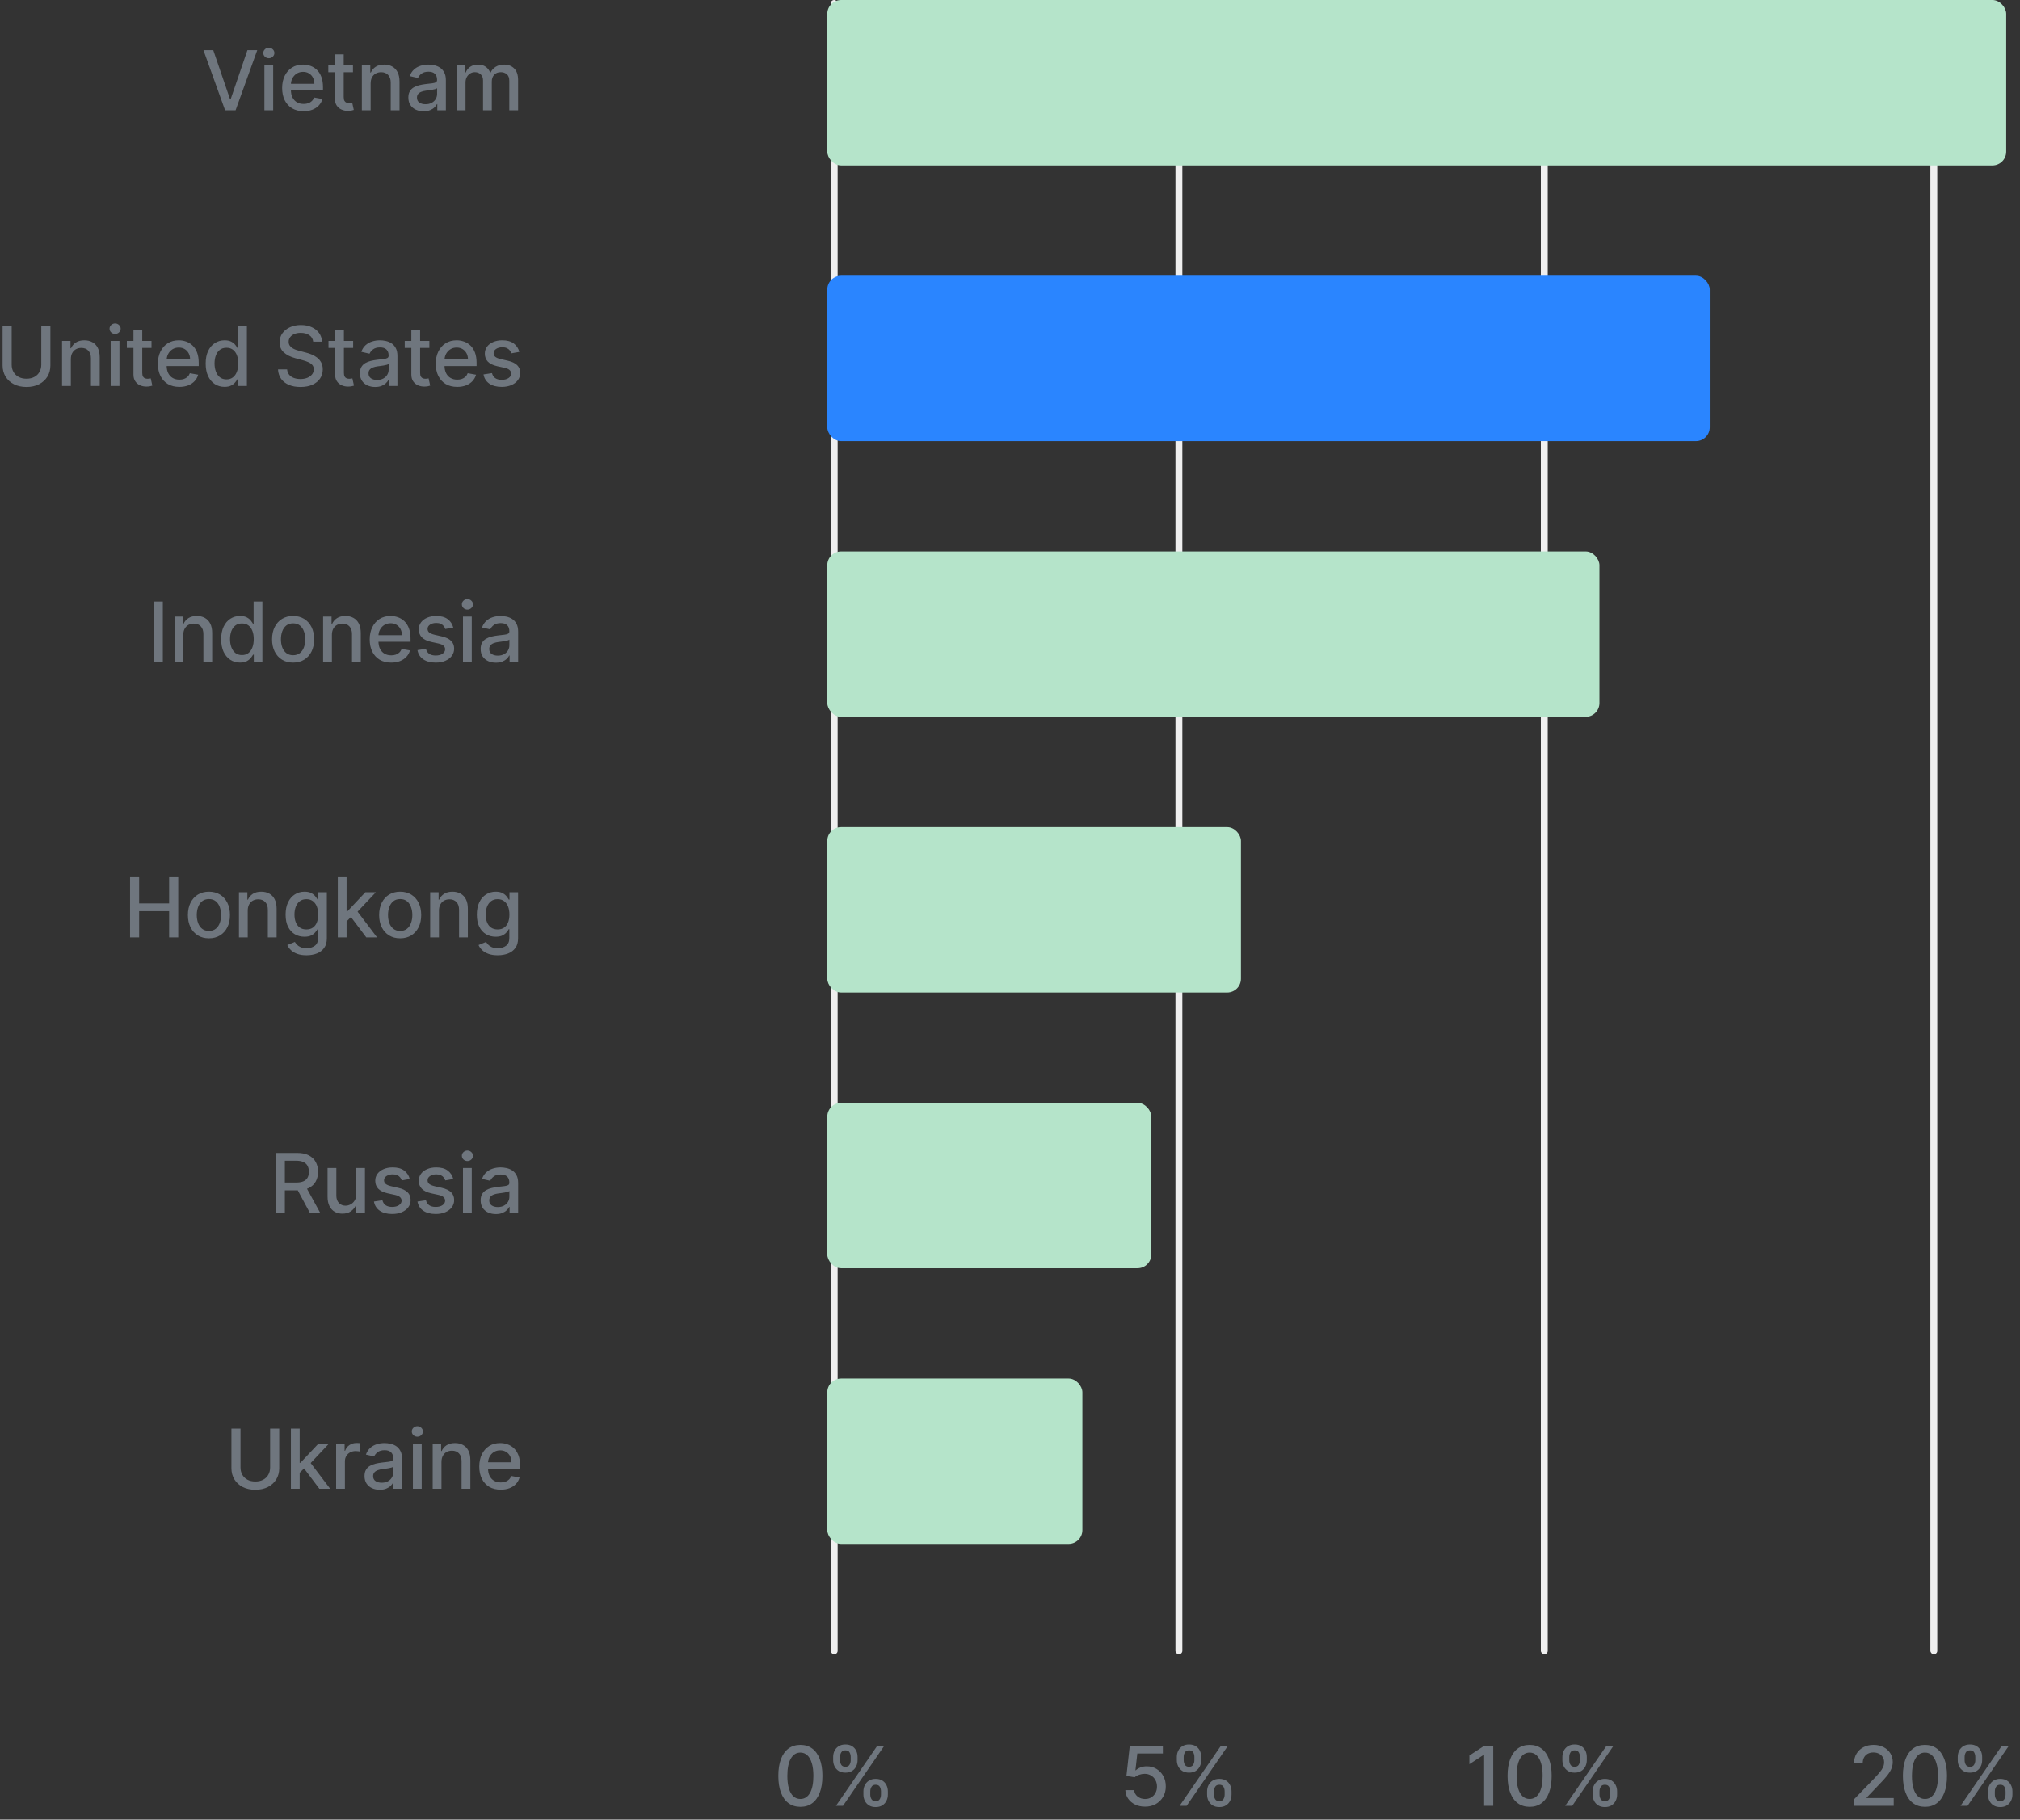 <svg width="293" height="264" viewBox="0 0 293 264" fill="none" xmlns="http://www.w3.org/2000/svg">
<rect x="0" y="0" width="293" height="264" fill="#333333" stroke="none"/>
<rect x="120.5" width="1" height="240" rx="0.5" fill="#EFEFEF"/>
<path d="M116.096 262.145C115.423 262.142 114.847 261.964 114.37 261.612C113.893 261.26 113.528 260.747 113.275 260.074C113.022 259.401 112.896 258.589 112.896 257.641C112.896 256.695 113.022 255.886 113.275 255.216C113.531 254.545 113.897 254.034 114.374 253.682C114.855 253.33 115.428 253.153 116.096 253.153C116.764 253.153 117.336 253.331 117.813 253.686C118.291 254.038 118.656 254.55 118.909 255.22C119.164 255.888 119.292 256.695 119.292 257.641C119.292 258.592 119.166 259.405 118.913 260.078C118.66 260.749 118.295 261.261 117.818 261.616C117.34 261.969 116.766 262.145 116.096 262.145ZM116.096 261.007C116.687 261.007 117.149 260.719 117.481 260.142C117.816 259.565 117.984 258.732 117.984 257.641C117.984 256.916 117.907 256.304 117.754 255.804C117.603 255.301 117.386 254.92 117.102 254.662C116.82 254.401 116.485 254.27 116.096 254.27C115.508 254.27 115.046 254.56 114.711 255.139C114.376 255.719 114.207 256.553 114.204 257.641C114.204 258.368 114.279 258.983 114.43 259.486C114.583 259.986 114.801 260.365 115.082 260.624C115.363 260.879 115.701 261.007 116.096 261.007ZM125.239 260.364V259.903C125.239 259.574 125.307 259.273 125.444 259C125.583 258.724 125.785 258.504 126.049 258.339C126.316 258.172 126.638 258.088 127.016 258.088C127.403 258.088 127.726 258.17 127.988 258.335C128.249 258.5 128.447 258.72 128.58 258.996C128.716 259.271 128.785 259.574 128.785 259.903V260.364C128.785 260.693 128.716 260.996 128.58 261.271C128.444 261.544 128.243 261.764 127.979 261.932C127.718 262.097 127.397 262.179 127.016 262.179C126.633 262.179 126.309 262.097 126.045 261.932C125.78 261.764 125.58 261.544 125.444 261.271C125.307 260.996 125.239 260.693 125.239 260.364ZM126.232 259.903V260.364C126.232 260.608 126.29 260.83 126.407 261.028C126.523 261.227 126.726 261.327 127.016 261.327C127.303 261.327 127.503 261.227 127.617 261.028C127.731 260.83 127.787 260.608 127.787 260.364V259.903C127.787 259.659 127.732 259.437 127.621 259.239C127.513 259.04 127.312 258.94 127.016 258.94C126.732 258.94 126.53 259.04 126.411 259.239C126.292 259.437 126.232 259.659 126.232 259.903ZM120.85 255.369V254.909C120.85 254.58 120.918 254.277 121.055 254.001C121.194 253.726 121.395 253.506 121.66 253.341C121.927 253.176 122.249 253.094 122.627 253.094C123.013 253.094 123.337 253.176 123.599 253.341C123.86 253.506 124.057 253.726 124.191 254.001C124.324 254.277 124.391 254.58 124.391 254.909V255.369C124.391 255.699 124.323 256.001 124.187 256.277C124.053 256.55 123.854 256.77 123.59 256.938C123.329 257.102 123.008 257.185 122.627 257.185C122.241 257.185 121.915 257.102 121.651 256.938C121.39 256.77 121.191 256.55 121.055 256.277C120.918 256.001 120.85 255.699 120.85 255.369ZM121.847 254.909V255.369C121.847 255.614 121.904 255.835 122.018 256.034C122.134 256.233 122.337 256.332 122.627 256.332C122.911 256.332 123.11 256.233 123.224 256.034C123.34 255.835 123.398 255.614 123.398 255.369V254.909C123.398 254.665 123.343 254.443 123.232 254.244C123.121 254.045 122.92 253.946 122.627 253.946C122.343 253.946 122.141 254.045 122.022 254.244C121.905 254.443 121.847 254.665 121.847 254.909ZM121.255 262L127.255 253.273H128.273L122.273 262H121.255Z" fill="#6F767E"/>
<rect x="170.5" width="1" height="240" rx="0.5" fill="#EFEFEF"/>
<path d="M166.091 262.119C165.557 262.119 165.077 262.017 164.65 261.812C164.227 261.605 163.889 261.321 163.636 260.96C163.383 260.599 163.248 260.188 163.231 259.724H164.51C164.541 260.099 164.707 260.408 165.008 260.649C165.309 260.891 165.67 261.011 166.091 261.011C166.426 261.011 166.723 260.935 166.981 260.781C167.243 260.625 167.447 260.411 167.595 260.138C167.746 259.865 167.821 259.554 167.821 259.205C167.821 258.849 167.744 258.533 167.591 258.254C167.437 257.976 167.226 257.757 166.956 257.598C166.689 257.439 166.382 257.358 166.035 257.355C165.771 257.355 165.505 257.401 165.238 257.491C164.971 257.582 164.755 257.702 164.591 257.849L163.385 257.67L163.875 253.273H168.673V254.402H164.97L164.693 256.844H164.744C164.915 256.679 165.14 256.541 165.422 256.43C165.706 256.32 166.01 256.264 166.334 256.264C166.865 256.264 167.338 256.391 167.753 256.643C168.17 256.896 168.498 257.241 168.737 257.679C168.979 258.114 169.098 258.614 169.095 259.179C169.098 259.744 168.97 260.249 168.711 260.692C168.456 261.135 168.101 261.484 167.646 261.74C167.194 261.993 166.676 262.119 166.091 262.119ZM175.087 260.364V259.903C175.087 259.574 175.155 259.273 175.291 259C175.431 258.724 175.632 258.504 175.896 258.339C176.164 258.172 176.486 258.088 176.864 258.088C177.25 258.088 177.574 258.17 177.835 258.335C178.097 258.5 178.294 258.72 178.428 258.996C178.564 259.271 178.632 259.574 178.632 259.903V260.364C178.632 260.693 178.564 260.996 178.428 261.271C178.291 261.544 178.091 261.764 177.827 261.932C177.566 262.097 177.245 262.179 176.864 262.179C176.48 262.179 176.156 262.097 175.892 261.932C175.628 261.764 175.428 261.544 175.291 261.271C175.155 260.996 175.087 260.693 175.087 260.364ZM176.08 259.903V260.364C176.08 260.608 176.138 260.83 176.254 261.028C176.371 261.227 176.574 261.327 176.864 261.327C177.151 261.327 177.351 261.227 177.465 261.028C177.578 260.83 177.635 260.608 177.635 260.364V259.903C177.635 259.659 177.58 259.437 177.469 259.239C177.361 259.04 177.159 258.94 176.864 258.94C176.58 258.94 176.378 259.04 176.259 259.239C176.139 259.437 176.08 259.659 176.08 259.903ZM170.698 255.369V254.909C170.698 254.58 170.766 254.277 170.902 254.001C171.041 253.726 171.243 253.506 171.507 253.341C171.774 253.176 172.097 253.094 172.475 253.094C172.861 253.094 173.185 253.176 173.446 253.341C173.708 253.506 173.905 253.726 174.039 254.001C174.172 254.277 174.239 254.58 174.239 254.909V255.369C174.239 255.699 174.171 256.001 174.034 256.277C173.901 256.55 173.702 256.77 173.438 256.938C173.176 257.102 172.855 257.185 172.475 257.185C172.088 257.185 171.763 257.102 171.499 256.938C171.237 256.77 171.039 256.55 170.902 256.277C170.766 256.001 170.698 255.699 170.698 255.369ZM171.695 254.909V255.369C171.695 255.614 171.752 255.835 171.865 256.034C171.982 256.233 172.185 256.332 172.475 256.332C172.759 256.332 172.958 256.233 173.071 256.034C173.188 255.835 173.246 255.614 173.246 255.369V254.909C173.246 254.665 173.191 254.443 173.08 254.244C172.969 254.045 172.767 253.946 172.475 253.946C172.191 253.946 171.989 254.045 171.87 254.244C171.753 254.443 171.695 254.665 171.695 254.909ZM171.102 262L177.102 253.273H178.121L172.121 262H171.102Z" fill="#6F767E"/>
<rect x="223.5" width="1" height="240" rx="0.5" fill="#EFEFEF"/>
<path d="M216.593 253.273V262H215.272V254.594H215.221L213.133 255.957V254.696L215.31 253.273H216.593ZM221.872 262.145C221.199 262.142 220.623 261.964 220.146 261.612C219.669 261.26 219.304 260.747 219.051 260.074C218.798 259.401 218.672 258.589 218.672 257.641C218.672 256.695 218.798 255.886 219.051 255.216C219.307 254.545 219.673 254.034 220.15 253.682C220.631 253.33 221.204 253.153 221.872 253.153C222.54 253.153 223.112 253.331 223.589 253.686C224.067 254.038 224.432 254.55 224.684 255.22C224.94 255.888 225.068 256.695 225.068 257.641C225.068 258.592 224.942 259.405 224.689 260.078C224.436 260.749 224.071 261.261 223.594 261.616C223.116 261.969 222.542 262.145 221.872 262.145ZM221.872 261.007C222.463 261.007 222.925 260.719 223.257 260.142C223.592 259.565 223.76 258.732 223.76 257.641C223.76 256.916 223.683 256.304 223.53 255.804C223.379 255.301 223.162 254.92 222.878 254.662C222.596 254.401 222.261 254.27 221.872 254.27C221.284 254.27 220.822 254.56 220.487 255.139C220.152 255.719 219.983 256.553 219.98 257.641C219.98 258.368 220.055 258.983 220.206 259.486C220.359 259.986 220.577 260.365 220.858 260.624C221.139 260.879 221.477 261.007 221.872 261.007ZM231.015 260.364V259.903C231.015 259.574 231.083 259.273 231.22 259C231.359 258.724 231.561 258.504 231.825 258.339C232.092 258.172 232.414 258.088 232.792 258.088C233.178 258.088 233.502 258.17 233.764 258.335C234.025 258.5 234.223 258.72 234.356 258.996C234.492 259.271 234.561 259.574 234.561 259.903V260.364C234.561 260.693 234.492 260.996 234.356 261.271C234.22 261.544 234.019 261.764 233.755 261.932C233.494 262.097 233.173 262.179 232.792 262.179C232.409 262.179 232.085 262.097 231.821 261.932C231.556 261.764 231.356 261.544 231.22 261.271C231.083 260.996 231.015 260.693 231.015 260.364ZM232.008 259.903V260.364C232.008 260.608 232.066 260.83 232.183 261.028C232.299 261.227 232.502 261.327 232.792 261.327C233.079 261.327 233.279 261.227 233.393 261.028C233.507 260.83 233.563 260.608 233.563 260.364V259.903C233.563 259.659 233.508 259.437 233.397 259.239C233.289 259.04 233.088 258.94 232.792 258.94C232.508 258.94 232.306 259.04 232.187 259.239C232.068 259.437 232.008 259.659 232.008 259.903ZM226.626 255.369V254.909C226.626 254.58 226.694 254.277 226.83 254.001C226.97 253.726 227.171 253.506 227.436 253.341C227.703 253.176 228.025 253.094 228.403 253.094C228.789 253.094 229.113 253.176 229.374 253.341C229.636 253.506 229.833 253.726 229.967 254.001C230.1 254.277 230.167 254.58 230.167 254.909V255.369C230.167 255.699 230.099 256.001 229.963 256.277C229.829 256.55 229.63 256.77 229.366 256.938C229.105 257.102 228.784 257.185 228.403 257.185C228.017 257.185 227.691 257.102 227.427 256.938C227.166 256.77 226.967 256.55 226.83 256.277C226.694 256.001 226.626 255.699 226.626 255.369ZM227.623 254.909V255.369C227.623 255.614 227.68 255.835 227.794 256.034C227.91 256.233 228.113 256.332 228.403 256.332C228.687 256.332 228.886 256.233 228.999 256.034C229.116 255.835 229.174 255.614 229.174 255.369V254.909C229.174 254.665 229.119 254.443 229.008 254.244C228.897 254.045 228.696 253.946 228.403 253.946C228.119 253.946 227.917 254.045 227.798 254.244C227.681 254.443 227.623 254.665 227.623 254.909ZM227.031 262L233.031 253.273H234.049L228.049 262H227.031Z" fill="#6F767E"/>
<rect x="280" width="1" height="240" rx="0.5" fill="#EFEFEF"/>
<path d="M268.938 262V261.045L271.891 257.986C272.206 257.653 272.466 257.362 272.671 257.112C272.878 256.859 273.033 256.619 273.135 256.392C273.238 256.165 273.289 255.923 273.289 255.668C273.289 255.378 273.221 255.128 273.084 254.918C272.948 254.705 272.762 254.541 272.526 254.428C272.29 254.311 272.025 254.253 271.729 254.253C271.417 254.253 271.144 254.317 270.911 254.445C270.678 254.572 270.499 254.753 270.374 254.986C270.249 255.219 270.187 255.491 270.187 255.804H268.929C268.929 255.273 269.052 254.808 269.296 254.411C269.54 254.013 269.876 253.705 270.302 253.486C270.728 253.264 271.212 253.153 271.755 253.153C272.303 253.153 272.786 253.263 273.204 253.482C273.624 253.697 273.952 253.993 274.188 254.368C274.424 254.74 274.542 255.161 274.542 255.629C274.542 255.953 274.481 256.27 274.358 256.58C274.239 256.889 274.03 257.234 273.732 257.615C273.434 257.993 273.019 258.452 272.488 258.991L270.753 260.807V260.871H274.682V262H268.938ZM279.216 262.145C278.542 262.142 277.967 261.964 277.49 261.612C277.013 261.26 276.648 260.747 276.395 260.074C276.142 259.401 276.015 258.589 276.015 257.641C276.015 256.695 276.142 255.886 276.395 255.216C276.65 254.545 277.017 254.034 277.494 253.682C277.974 253.33 278.548 253.153 279.216 253.153C279.883 253.153 280.456 253.331 280.933 253.686C281.41 254.038 281.775 254.55 282.028 255.22C282.284 255.888 282.412 256.695 282.412 257.641C282.412 258.592 282.285 259.405 282.032 260.078C281.78 260.749 281.415 261.261 280.937 261.616C280.46 261.969 279.886 262.145 279.216 262.145ZM279.216 261.007C279.807 261.007 280.268 260.719 280.601 260.142C280.936 259.565 281.104 258.732 281.104 257.641C281.104 256.916 281.027 256.304 280.873 255.804C280.723 255.301 280.506 254.92 280.221 254.662C279.94 254.401 279.605 254.27 279.216 254.27C278.628 254.27 278.166 254.56 277.831 255.139C277.496 255.719 277.327 256.553 277.324 257.641C277.324 258.368 277.399 258.983 277.55 259.486C277.703 259.986 277.92 260.365 278.202 260.624C278.483 260.879 278.821 261.007 279.216 261.007ZM288.359 260.364V259.903C288.359 259.574 288.427 259.273 288.563 259C288.703 258.724 288.904 258.504 289.169 258.339C289.436 258.172 289.758 258.088 290.136 258.088C290.522 258.088 290.846 258.17 291.107 258.335C291.369 258.5 291.566 258.72 291.7 258.996C291.836 259.271 291.904 259.574 291.904 259.903V260.364C291.904 260.693 291.836 260.996 291.7 261.271C291.563 261.544 291.363 261.764 291.099 261.932C290.838 262.097 290.517 262.179 290.136 262.179C289.752 262.179 289.428 262.097 289.164 261.932C288.9 261.764 288.7 261.544 288.563 261.271C288.427 260.996 288.359 260.693 288.359 260.364ZM289.352 259.903V260.364C289.352 260.608 289.41 260.83 289.526 261.028C289.643 261.227 289.846 261.327 290.136 261.327C290.423 261.327 290.623 261.227 290.737 261.028C290.85 260.83 290.907 260.608 290.907 260.364V259.903C290.907 259.659 290.852 259.437 290.741 259.239C290.633 259.04 290.431 258.94 290.136 258.94C289.852 258.94 289.65 259.04 289.531 259.239C289.411 259.437 289.352 259.659 289.352 259.903ZM283.97 255.369V254.909C283.97 254.58 284.038 254.277 284.174 254.001C284.313 253.726 284.515 253.506 284.779 253.341C285.046 253.176 285.369 253.094 285.747 253.094C286.133 253.094 286.457 253.176 286.718 253.341C286.98 253.506 287.177 253.726 287.311 254.001C287.444 254.277 287.511 254.58 287.511 254.909V255.369C287.511 255.699 287.443 256.001 287.306 256.277C287.173 256.55 286.974 256.77 286.71 256.938C286.448 257.102 286.127 257.185 285.747 257.185C285.36 257.185 285.035 257.102 284.771 256.938C284.509 256.77 284.311 256.55 284.174 256.277C284.038 256.001 283.97 255.699 283.97 255.369ZM284.967 254.909V255.369C284.967 255.614 285.024 255.835 285.137 256.034C285.254 256.233 285.457 256.332 285.747 256.332C286.031 256.332 286.23 256.233 286.343 256.034C286.46 255.835 286.518 255.614 286.518 255.369V254.909C286.518 254.665 286.463 254.443 286.352 254.244C286.241 254.045 286.039 253.946 285.747 253.946C285.463 253.946 285.261 254.045 285.142 254.244C285.025 254.443 284.967 254.665 284.967 254.909ZM284.374 262L290.374 253.273H291.393L285.393 262H284.374Z" fill="#6F767E"/>
<path d="M30.934 7.273L33.363 14.381H33.461L35.89 7.273H37.313L34.172 16H32.651L29.511 7.273H30.934ZM38.351 16V9.455H39.625V16H38.351ZM38.995 8.445C38.773 8.445 38.583 8.371 38.423 8.223C38.267 8.072 38.189 7.893 38.189 7.686C38.189 7.476 38.267 7.297 38.423 7.149C38.583 6.999 38.773 6.923 38.995 6.923C39.216 6.923 39.405 6.999 39.561 7.149C39.72 7.297 39.8 7.476 39.8 7.686C39.8 7.893 39.72 8.072 39.561 8.223C39.405 8.371 39.216 8.445 38.995 8.445ZM44.04 16.132C43.395 16.132 42.84 15.994 42.374 15.719C41.911 15.44 41.553 15.05 41.3 14.547C41.05 14.041 40.925 13.449 40.925 12.77C40.925 12.099 41.05 11.508 41.3 10.997C41.553 10.486 41.905 10.087 42.357 9.8C42.812 9.513 43.343 9.369 43.951 9.369C44.32 9.369 44.678 9.43 45.025 9.553C45.371 9.675 45.682 9.866 45.958 10.128C46.234 10.389 46.451 10.729 46.61 11.146C46.769 11.561 46.849 12.065 46.849 12.659V13.111H41.645V12.156H45.6C45.6 11.821 45.532 11.524 45.395 11.266C45.259 11.004 45.067 10.798 44.82 10.648C44.576 10.497 44.289 10.422 43.959 10.422C43.602 10.422 43.289 10.51 43.022 10.686C42.758 10.859 42.553 11.087 42.408 11.368C42.266 11.646 42.195 11.949 42.195 12.276V13.021C42.195 13.459 42.272 13.831 42.425 14.138C42.582 14.445 42.799 14.679 43.077 14.841C43.356 15 43.681 15.079 44.053 15.079C44.295 15.079 44.515 15.046 44.714 14.977C44.913 14.906 45.084 14.801 45.229 14.662C45.374 14.523 45.485 14.351 45.562 14.146L46.768 14.364C46.671 14.719 46.498 15.03 46.248 15.297C46.001 15.561 45.69 15.767 45.315 15.915C44.942 16.06 44.518 16.132 44.04 16.132ZM51.198 9.455V10.477H47.622V9.455H51.198ZM48.581 7.886H49.855V14.078C49.855 14.325 49.892 14.511 49.966 14.636C50.04 14.758 50.135 14.842 50.252 14.888C50.371 14.93 50.5 14.952 50.639 14.952C50.742 14.952 50.831 14.945 50.908 14.93C50.985 14.916 51.044 14.905 51.087 14.896L51.317 15.949C51.243 15.977 51.138 16.006 51.002 16.034C50.865 16.065 50.695 16.082 50.49 16.085C50.155 16.091 49.843 16.031 49.553 15.906C49.263 15.781 49.029 15.588 48.85 15.327C48.671 15.065 48.581 14.737 48.581 14.342V7.886ZM53.761 12.114V16H52.487V9.455H53.71V10.52H53.791C53.942 10.173 54.178 9.895 54.498 9.685C54.822 9.474 55.23 9.369 55.721 9.369C56.168 9.369 56.558 9.463 56.893 9.651C57.229 9.835 57.489 10.111 57.673 10.477C57.858 10.844 57.95 11.297 57.95 11.837V16H56.676V11.99C56.676 11.516 56.553 11.145 56.305 10.878C56.058 10.608 55.719 10.473 55.287 10.473C54.991 10.473 54.729 10.537 54.498 10.665C54.271 10.793 54.091 10.98 53.957 11.227C53.827 11.472 53.761 11.767 53.761 12.114ZM61.444 16.145C61.029 16.145 60.654 16.068 60.319 15.915C59.984 15.758 59.718 15.533 59.522 15.237C59.329 14.942 59.232 14.579 59.232 14.151C59.232 13.781 59.303 13.477 59.445 13.239C59.587 13 59.779 12.811 60.021 12.672C60.262 12.533 60.532 12.428 60.83 12.357C61.129 12.286 61.432 12.232 61.742 12.195C62.134 12.149 62.452 12.112 62.697 12.084C62.941 12.053 63.119 12.003 63.229 11.935C63.34 11.867 63.396 11.756 63.396 11.602V11.572C63.396 11.2 63.291 10.912 63.08 10.707C62.873 10.503 62.563 10.401 62.151 10.401C61.722 10.401 61.384 10.496 61.137 10.686C60.893 10.874 60.724 11.082 60.63 11.312L59.432 11.04C59.575 10.642 59.782 10.321 60.055 10.077C60.33 9.83 60.647 9.651 61.005 9.54C61.363 9.426 61.739 9.369 62.134 9.369C62.396 9.369 62.673 9.401 62.965 9.463C63.261 9.523 63.536 9.634 63.792 9.795C64.05 9.957 64.262 10.189 64.427 10.49C64.592 10.788 64.674 11.176 64.674 11.653V16H63.43V15.105H63.379C63.296 15.27 63.173 15.432 63.008 15.591C62.843 15.75 62.631 15.882 62.373 15.987C62.114 16.092 61.805 16.145 61.444 16.145ZM61.721 15.122C62.073 15.122 62.374 15.053 62.624 14.913C62.877 14.774 63.069 14.592 63.2 14.368C63.333 14.141 63.4 13.898 63.4 13.639V12.796C63.354 12.841 63.266 12.883 63.136 12.923C63.008 12.96 62.861 12.993 62.697 13.021C62.532 13.047 62.371 13.071 62.215 13.094C62.059 13.114 61.928 13.131 61.823 13.145C61.576 13.176 61.35 13.229 61.146 13.303C60.944 13.376 60.782 13.483 60.66 13.622C60.541 13.758 60.481 13.94 60.481 14.168C60.481 14.483 60.597 14.722 60.83 14.883C61.063 15.043 61.36 15.122 61.721 15.122ZM66.251 16V9.455H67.474V10.52H67.555C67.691 10.159 67.914 9.878 68.224 9.676C68.534 9.472 68.904 9.369 69.336 9.369C69.774 9.369 70.14 9.472 70.436 9.676C70.734 9.881 70.954 10.162 71.096 10.52H71.164C71.321 10.171 71.569 9.892 71.91 9.685C72.251 9.474 72.657 9.369 73.129 9.369C73.723 9.369 74.207 9.555 74.582 9.928C74.96 10.3 75.149 10.861 75.149 11.611V16H73.875V11.73C73.875 11.287 73.754 10.966 73.512 10.767C73.271 10.568 72.983 10.469 72.647 10.469C72.233 10.469 71.91 10.597 71.68 10.852C71.45 11.105 71.335 11.43 71.335 11.828V16H70.065V11.649C70.065 11.294 69.954 11.008 69.733 10.793C69.511 10.577 69.223 10.469 68.868 10.469C68.626 10.469 68.403 10.533 68.198 10.661C67.997 10.786 67.834 10.96 67.709 11.185C67.586 11.409 67.525 11.669 67.525 11.964V16H66.251Z" fill="#6F767E"/>
<rect x="120" width="171" height="24" rx="2" fill="#B5E4CA"/>
<path d="M5.988 47.273H7.309V53.013C7.309 53.624 7.165 54.165 6.878 54.636C6.591 55.105 6.188 55.474 5.668 55.744C5.148 56.011 4.539 56.145 3.84 56.145C3.144 56.145 2.536 56.011 2.016 55.744C1.496 55.474 1.093 55.105 0.806 54.636C0.519 54.165 0.375 53.624 0.375 53.013V47.273H1.692V52.906C1.692 53.301 1.779 53.652 1.952 53.959C2.128 54.266 2.377 54.507 2.698 54.683C3.019 54.856 3.4 54.943 3.84 54.943C4.283 54.943 4.665 54.856 4.986 54.683C5.31 54.507 5.557 54.266 5.728 53.959C5.901 53.652 5.988 53.301 5.988 52.906V47.273ZM10.275 52.114V56H9.001V49.455H10.224V50.52H10.305C10.455 50.173 10.691 49.895 11.012 49.685C11.336 49.474 11.744 49.369 12.235 49.369C12.681 49.369 13.072 49.463 13.407 49.651C13.742 49.835 14.002 50.111 14.187 50.477C14.371 50.844 14.464 51.297 14.464 51.837V56H13.19V51.99C13.19 51.516 13.066 51.145 12.819 50.878C12.572 50.608 12.232 50.473 11.8 50.473C11.505 50.473 11.242 50.537 11.012 50.665C10.785 50.793 10.604 50.98 10.471 51.227C10.34 51.472 10.275 51.767 10.275 52.114ZM16.053 56V49.455H17.327V56H16.053ZM16.696 48.445C16.474 48.445 16.284 48.371 16.125 48.223C15.969 48.072 15.891 47.894 15.891 47.686C15.891 47.476 15.969 47.297 16.125 47.149C16.284 46.999 16.474 46.923 16.696 46.923C16.918 46.923 17.107 46.999 17.263 47.149C17.422 47.297 17.502 47.476 17.502 47.686C17.502 47.894 17.422 48.072 17.263 48.223C17.107 48.371 16.918 48.445 16.696 48.445ZM21.976 49.455V50.477H18.401V49.455H21.976ZM19.36 47.886H20.634V54.078C20.634 54.325 20.671 54.511 20.745 54.636C20.819 54.758 20.914 54.842 21.03 54.888C21.15 54.93 21.279 54.952 21.418 54.952C21.52 54.952 21.61 54.945 21.686 54.93C21.763 54.916 21.823 54.905 21.866 54.896L22.096 55.949C22.022 55.977 21.917 56.006 21.78 56.034C21.644 56.065 21.474 56.082 21.269 56.085C20.934 56.091 20.621 56.031 20.331 55.906C20.042 55.781 19.807 55.588 19.628 55.327C19.449 55.065 19.36 54.737 19.36 54.342V47.886ZM26.017 56.132C25.372 56.132 24.816 55.994 24.35 55.719C23.887 55.44 23.529 55.05 23.276 54.547C23.026 54.041 22.901 53.449 22.901 52.77C22.901 52.099 23.026 51.508 23.276 50.997C23.529 50.486 23.881 50.087 24.333 49.8C24.788 49.513 25.319 49.369 25.927 49.369C26.296 49.369 26.654 49.43 27.001 49.553C27.347 49.675 27.659 49.867 27.934 50.128C28.21 50.389 28.427 50.729 28.586 51.146C28.745 51.561 28.825 52.065 28.825 52.659V53.111H23.622V52.156H27.576C27.576 51.821 27.508 51.524 27.372 51.266C27.235 51.004 27.044 50.798 26.796 50.648C26.552 50.497 26.265 50.422 25.936 50.422C25.578 50.422 25.265 50.51 24.998 50.686C24.734 50.859 24.529 51.087 24.384 51.368C24.242 51.646 24.171 51.949 24.171 52.276V53.021C24.171 53.459 24.248 53.831 24.401 54.138C24.558 54.445 24.775 54.679 25.053 54.841C25.332 55 25.657 55.08 26.029 55.08C26.271 55.08 26.491 55.045 26.69 54.977C26.889 54.906 27.061 54.801 27.205 54.662C27.35 54.523 27.461 54.351 27.538 54.146L28.744 54.364C28.647 54.719 28.474 55.03 28.224 55.297C27.977 55.561 27.666 55.767 27.291 55.915C26.919 56.06 26.494 56.132 26.017 56.132ZM32.569 56.128C32.04 56.128 31.569 55.993 31.154 55.723C30.742 55.45 30.418 55.062 30.182 54.56C29.949 54.054 29.833 53.447 29.833 52.74C29.833 52.033 29.951 51.428 30.187 50.925C30.425 50.422 30.752 50.037 31.167 49.77C31.581 49.503 32.052 49.369 32.577 49.369C32.983 49.369 33.31 49.438 33.557 49.574C33.807 49.707 34.001 49.864 34.137 50.043C34.276 50.222 34.384 50.379 34.461 50.516H34.537V47.273H35.812V56H34.567V54.981H34.461C34.384 55.121 34.273 55.28 34.128 55.459C33.986 55.638 33.79 55.794 33.54 55.928C33.29 56.061 32.966 56.128 32.569 56.128ZM32.85 55.041C33.216 55.041 33.526 54.945 33.779 54.751C34.035 54.555 34.228 54.284 34.358 53.938C34.492 53.591 34.559 53.188 34.559 52.727C34.559 52.273 34.493 51.875 34.363 51.534C34.232 51.193 34.04 50.928 33.787 50.737C33.535 50.547 33.222 50.452 32.85 50.452C32.466 50.452 32.147 50.551 31.891 50.75C31.636 50.949 31.442 51.22 31.312 51.564C31.184 51.908 31.12 52.295 31.12 52.727C31.12 53.165 31.185 53.558 31.316 53.908C31.447 54.257 31.64 54.534 31.895 54.739C32.154 54.94 32.472 55.041 32.85 55.041ZM45.428 49.565C45.383 49.162 45.195 48.849 44.866 48.628C44.536 48.403 44.121 48.291 43.621 48.291C43.263 48.291 42.954 48.348 42.692 48.462C42.431 48.572 42.228 48.726 42.083 48.922C41.941 49.115 41.87 49.335 41.87 49.582C41.87 49.79 41.918 49.969 42.015 50.119C42.114 50.27 42.243 50.396 42.403 50.499C42.565 50.598 42.738 50.682 42.922 50.75C43.107 50.815 43.285 50.869 43.455 50.912L44.307 51.133C44.586 51.202 44.871 51.294 45.164 51.41C45.456 51.527 45.728 51.68 45.978 51.871C46.228 52.061 46.429 52.297 46.583 52.578C46.739 52.859 46.817 53.196 46.817 53.588C46.817 54.082 46.69 54.521 46.434 54.905C46.181 55.288 45.813 55.591 45.33 55.812C44.85 56.034 44.269 56.145 43.587 56.145C42.934 56.145 42.368 56.041 41.891 55.834C41.414 55.626 41.04 55.332 40.77 54.952C40.501 54.568 40.351 54.114 40.323 53.588H41.644C41.67 53.903 41.772 54.166 41.951 54.376C42.133 54.584 42.364 54.739 42.645 54.841C42.929 54.94 43.241 54.99 43.579 54.99C43.951 54.99 44.282 54.932 44.572 54.815C44.864 54.696 45.094 54.531 45.262 54.321C45.429 54.108 45.513 53.859 45.513 53.575C45.513 53.317 45.44 53.105 45.292 52.94C45.147 52.776 44.949 52.639 44.699 52.531C44.452 52.423 44.172 52.328 43.86 52.246L42.829 51.965C42.13 51.774 41.576 51.494 41.167 51.125C40.761 50.756 40.557 50.267 40.557 49.659C40.557 49.156 40.694 48.717 40.967 48.342C41.239 47.967 41.608 47.676 42.074 47.469C42.54 47.258 43.066 47.153 43.651 47.153C44.242 47.153 44.763 47.257 45.215 47.465C45.67 47.672 46.028 47.957 46.289 48.321C46.55 48.682 46.687 49.097 46.698 49.565H45.428ZM51.224 49.455V50.477H47.649V49.455H51.224ZM48.608 47.886H49.882V54.078C49.882 54.325 49.919 54.511 49.992 54.636C50.066 54.758 50.161 54.842 50.278 54.888C50.397 54.93 50.526 54.952 50.666 54.952C50.768 54.952 50.858 54.945 50.934 54.93C51.011 54.916 51.071 54.905 51.113 54.896L51.343 55.949C51.269 55.977 51.164 56.006 51.028 56.034C50.892 56.065 50.721 56.082 50.517 56.085C50.181 56.091 49.869 56.031 49.579 55.906C49.289 55.781 49.055 55.588 48.876 55.327C48.697 55.065 48.608 54.737 48.608 54.342V47.886ZM54.418 56.145C54.004 56.145 53.629 56.068 53.293 55.915C52.958 55.758 52.692 55.533 52.496 55.237C52.303 54.942 52.207 54.58 52.207 54.151C52.207 53.781 52.278 53.477 52.42 53.239C52.562 53 52.754 52.811 52.995 52.672C53.236 52.533 53.506 52.428 53.805 52.356C54.103 52.285 54.407 52.231 54.717 52.195C55.109 52.149 55.427 52.112 55.671 52.084C55.915 52.053 56.093 52.003 56.204 51.935C56.315 51.867 56.37 51.756 56.37 51.602V51.572C56.37 51.2 56.265 50.912 56.055 50.707C55.847 50.503 55.538 50.401 55.126 50.401C54.697 50.401 54.359 50.496 54.111 50.686C53.867 50.874 53.698 51.082 53.604 51.312L52.407 51.04C52.549 50.642 52.756 50.321 53.029 50.077C53.305 49.83 53.621 49.651 53.979 49.54C54.337 49.426 54.714 49.369 55.109 49.369C55.37 49.369 55.647 49.401 55.94 49.463C56.235 49.523 56.511 49.633 56.766 49.795C57.025 49.957 57.236 50.189 57.401 50.49C57.566 50.788 57.648 51.176 57.648 51.653V56H56.404V55.105H56.353C56.27 55.27 56.147 55.432 55.982 55.591C55.817 55.75 55.606 55.882 55.347 55.987C55.089 56.092 54.779 56.145 54.418 56.145ZM54.695 55.122C55.047 55.122 55.349 55.053 55.599 54.913C55.852 54.774 56.043 54.592 56.174 54.368C56.307 54.141 56.374 53.898 56.374 53.639V52.795C56.329 52.841 56.241 52.883 56.11 52.923C55.982 52.96 55.836 52.993 55.671 53.021C55.506 53.047 55.346 53.071 55.19 53.094C55.033 53.114 54.903 53.131 54.797 53.145C54.55 53.176 54.325 53.229 54.12 53.303C53.918 53.376 53.756 53.483 53.634 53.622C53.515 53.758 53.455 53.94 53.455 54.168C53.455 54.483 53.572 54.722 53.805 54.883C54.038 55.043 54.334 55.122 54.695 55.122ZM62.281 49.455V50.477H58.706V49.455H62.281ZM59.664 47.886H60.938V54.078C60.938 54.325 60.975 54.511 61.049 54.636C61.123 54.758 61.218 54.842 61.335 54.888C61.454 54.93 61.583 54.952 61.723 54.952C61.825 54.952 61.914 54.945 61.991 54.93C62.068 54.916 62.127 54.905 62.17 54.896L62.4 55.949C62.326 55.977 62.221 56.006 62.085 56.034C61.949 56.065 61.778 56.082 61.574 56.085C61.238 56.091 60.926 56.031 60.636 55.906C60.346 55.781 60.112 55.588 59.933 55.327C59.754 55.065 59.664 54.737 59.664 54.342V47.886ZM66.321 56.132C65.676 56.132 65.121 55.994 64.655 55.719C64.192 55.44 63.834 55.05 63.581 54.547C63.331 54.041 63.206 53.449 63.206 52.77C63.206 52.099 63.331 51.508 63.581 50.997C63.834 50.486 64.186 50.087 64.638 49.8C65.092 49.513 65.624 49.369 66.231 49.369C66.601 49.369 66.959 49.43 67.305 49.553C67.652 49.675 67.963 49.867 68.239 50.128C68.514 50.389 68.731 50.729 68.891 51.146C69.05 51.561 69.129 52.065 69.129 52.659V53.111H63.926V52.156H67.881C67.881 51.821 67.812 51.524 67.676 51.266C67.54 51.004 67.348 50.798 67.101 50.648C66.856 50.497 66.57 50.422 66.24 50.422C65.882 50.422 65.57 50.51 65.302 50.686C65.038 50.859 64.834 51.087 64.689 51.368C64.547 51.646 64.476 51.949 64.476 52.276V53.021C64.476 53.459 64.552 53.831 64.706 54.138C64.862 54.445 65.079 54.679 65.358 54.841C65.636 55 65.962 55.08 66.334 55.08C66.575 55.08 66.795 55.045 66.994 54.977C67.193 54.906 67.365 54.801 67.51 54.662C67.655 54.523 67.766 54.351 67.842 54.146L69.048 54.364C68.952 54.719 68.778 55.03 68.528 55.297C68.281 55.561 67.97 55.767 67.595 55.915C67.223 56.06 66.798 56.132 66.321 56.132ZM75.328 51.053L74.173 51.257C74.125 51.109 74.048 50.969 73.943 50.835C73.841 50.702 73.701 50.592 73.525 50.507C73.349 50.422 73.129 50.379 72.865 50.379C72.504 50.379 72.203 50.46 71.961 50.622C71.72 50.781 71.599 50.987 71.599 51.24C71.599 51.459 71.68 51.635 71.842 51.769C72.004 51.902 72.265 52.011 72.626 52.097L73.666 52.335C74.268 52.474 74.717 52.689 75.012 52.979C75.308 53.269 75.456 53.645 75.456 54.108C75.456 54.5 75.342 54.849 75.115 55.156C74.89 55.46 74.576 55.699 74.173 55.872C73.772 56.045 73.308 56.132 72.779 56.132C72.046 56.132 71.448 55.976 70.985 55.663C70.522 55.348 70.238 54.901 70.133 54.321L71.365 54.133C71.441 54.455 71.599 54.697 71.838 54.862C72.076 55.024 72.387 55.105 72.771 55.105C73.189 55.105 73.522 55.019 73.772 54.845C74.022 54.669 74.147 54.455 74.147 54.202C74.147 53.997 74.071 53.825 73.917 53.686C73.767 53.547 73.535 53.442 73.223 53.371L72.115 53.128C71.504 52.989 71.052 52.767 70.76 52.463C70.47 52.159 70.325 51.774 70.325 51.308C70.325 50.922 70.433 50.584 70.649 50.294C70.865 50.004 71.163 49.778 71.544 49.617C71.924 49.452 72.36 49.369 72.852 49.369C73.559 49.369 74.116 49.523 74.522 49.83C74.929 50.133 75.197 50.541 75.328 51.053Z" fill="#6F767E"/>
<rect x="120" y="40" width="128" height="24" rx="2" fill="#2A85FF"/>
<path d="M23.618 87.273V96H22.302V87.273H23.618ZM26.588 92.114V96H25.314V89.454H26.537V90.52H26.618C26.768 90.173 27.004 89.895 27.325 89.685C27.649 89.474 28.057 89.369 28.548 89.369C28.994 89.369 29.385 89.463 29.72 89.651C30.055 89.835 30.315 90.111 30.5 90.477C30.684 90.844 30.777 91.297 30.777 91.837V96H29.503V91.99C29.503 91.516 29.379 91.145 29.132 90.878C28.885 90.608 28.545 90.473 28.113 90.473C27.818 90.473 27.555 90.537 27.325 90.665C27.098 90.793 26.917 90.98 26.784 91.227C26.653 91.472 26.588 91.767 26.588 92.114ZM34.816 96.128C34.288 96.128 33.816 95.993 33.401 95.723C32.989 95.45 32.665 95.062 32.429 94.56C32.197 94.054 32.08 93.447 32.08 92.74C32.08 92.033 32.198 91.428 32.434 90.925C32.672 90.422 32.999 90.037 33.414 89.77C33.829 89.503 34.299 89.369 34.824 89.369C35.231 89.369 35.557 89.438 35.804 89.574C36.054 89.707 36.248 89.864 36.384 90.043C36.523 90.222 36.631 90.379 36.708 90.516H36.785V87.273H38.059V96H36.815V94.981H36.708C36.631 95.121 36.52 95.28 36.376 95.459C36.233 95.638 36.038 95.794 35.788 95.928C35.538 96.061 35.214 96.128 34.816 96.128ZM35.097 95.041C35.464 95.041 35.773 94.945 36.026 94.751C36.282 94.555 36.475 94.284 36.606 93.938C36.739 93.591 36.806 93.188 36.806 92.727C36.806 92.273 36.741 91.875 36.61 91.534C36.479 91.193 36.288 90.928 36.035 90.737C35.782 90.547 35.469 90.452 35.097 90.452C34.714 90.452 34.394 90.551 34.138 90.75C33.883 90.949 33.69 91.22 33.559 91.564C33.431 91.908 33.367 92.296 33.367 92.727C33.367 93.165 33.432 93.558 33.563 93.908C33.694 94.257 33.887 94.534 34.143 94.739C34.401 94.94 34.719 95.041 35.097 95.041ZM42.514 96.132C41.901 96.132 41.365 95.992 40.908 95.71C40.45 95.429 40.095 95.035 39.843 94.53C39.59 94.024 39.463 93.433 39.463 92.757C39.463 92.078 39.59 91.484 39.843 90.976C40.095 90.467 40.45 90.072 40.908 89.791C41.365 89.51 41.901 89.369 42.514 89.369C43.128 89.369 43.664 89.51 44.121 89.791C44.578 90.072 44.934 90.467 45.186 90.976C45.439 91.484 45.566 92.078 45.566 92.757C45.566 93.433 45.439 94.024 45.186 94.53C44.934 95.035 44.578 95.429 44.121 95.71C43.664 95.992 43.128 96.132 42.514 96.132ZM42.519 95.062C42.916 95.062 43.246 94.957 43.507 94.747C43.769 94.537 43.962 94.257 44.087 93.908C44.215 93.558 44.279 93.173 44.279 92.753C44.279 92.335 44.215 91.952 44.087 91.602C43.962 91.25 43.769 90.967 43.507 90.754C43.246 90.541 42.916 90.435 42.519 90.435C42.118 90.435 41.786 90.541 41.522 90.754C41.26 90.967 41.066 91.25 40.938 91.602C40.813 91.952 40.75 92.335 40.75 92.753C40.75 93.173 40.813 93.558 40.938 93.908C41.066 94.257 41.26 94.537 41.522 94.747C41.786 94.957 42.118 95.062 42.519 95.062ZM48.142 92.114V96H46.868V89.454H48.091V90.52H48.172C48.322 90.173 48.558 89.895 48.879 89.685C49.203 89.474 49.611 89.369 50.102 89.369C50.548 89.369 50.939 89.463 51.274 89.651C51.609 89.835 51.869 90.111 52.054 90.477C52.239 90.844 52.331 91.297 52.331 91.837V96H51.057V91.99C51.057 91.516 50.933 91.145 50.686 90.878C50.439 90.608 50.099 90.473 49.667 90.473C49.372 90.473 49.109 90.537 48.879 90.665C48.652 90.793 48.471 90.98 48.338 91.227C48.207 91.472 48.142 91.767 48.142 92.114ZM56.741 96.132C56.096 96.132 55.54 95.994 55.075 95.719C54.611 95.44 54.254 95.05 54.001 94.547C53.751 94.041 53.626 93.449 53.626 92.77C53.626 92.099 53.751 91.508 54.001 90.997C54.254 90.486 54.606 90.087 55.057 89.8C55.512 89.513 56.043 89.369 56.651 89.369C57.02 89.369 57.379 89.43 57.725 89.553C58.072 89.675 58.383 89.867 58.658 90.128C58.934 90.389 59.151 90.729 59.31 91.146C59.469 91.561 59.549 92.065 59.549 92.659V93.111H54.346V92.156H58.3C58.3 91.821 58.232 91.524 58.096 91.266C57.959 91.004 57.768 90.798 57.52 90.648C57.276 90.497 56.989 90.422 56.66 90.422C56.302 90.422 55.989 90.51 55.722 90.686C55.458 90.859 55.254 91.087 55.109 91.368C54.967 91.646 54.895 91.949 54.895 92.276V93.021C54.895 93.459 54.972 93.831 55.126 94.138C55.282 94.445 55.499 94.679 55.778 94.841C56.056 95 56.381 95.079 56.754 95.079C56.995 95.079 57.215 95.046 57.414 94.977C57.613 94.906 57.785 94.801 57.93 94.662C58.075 94.523 58.185 94.351 58.262 94.146L59.468 94.364C59.371 94.719 59.198 95.03 58.948 95.297C58.701 95.561 58.39 95.767 58.015 95.915C57.643 96.06 57.218 96.132 56.741 96.132ZM65.748 91.053L64.593 91.257C64.544 91.109 64.468 90.969 64.362 90.835C64.26 90.702 64.121 90.592 63.945 90.507C63.769 90.422 63.549 90.379 63.284 90.379C62.924 90.379 62.623 90.46 62.381 90.622C62.139 90.781 62.019 90.987 62.019 91.24C62.019 91.459 62.1 91.635 62.262 91.769C62.424 91.902 62.685 92.011 63.046 92.097L64.085 92.335C64.688 92.474 65.137 92.689 65.432 92.979C65.728 93.269 65.875 93.645 65.875 94.108C65.875 94.5 65.762 94.849 65.534 95.156C65.31 95.46 64.996 95.699 64.593 95.872C64.192 96.046 63.728 96.132 63.199 96.132C62.466 96.132 61.868 95.976 61.405 95.663C60.942 95.348 60.658 94.901 60.553 94.321L61.784 94.133C61.861 94.454 62.019 94.697 62.257 94.862C62.496 95.024 62.807 95.105 63.191 95.105C63.608 95.105 63.942 95.019 64.192 94.845C64.442 94.669 64.567 94.454 64.567 94.202C64.567 93.997 64.49 93.825 64.337 93.686C64.186 93.547 63.955 93.442 63.642 93.371L62.534 93.128C61.924 92.989 61.472 92.767 61.179 92.463C60.889 92.159 60.745 91.774 60.745 91.308C60.745 90.922 60.853 90.584 61.069 90.294C61.284 90.004 61.583 89.778 61.963 89.617C62.344 89.452 62.78 89.369 63.272 89.369C63.979 89.369 64.536 89.523 64.942 89.829C65.348 90.133 65.617 90.541 65.748 91.053ZM67.156 96V89.454H68.43V96H67.156ZM67.8 88.445C67.578 88.445 67.388 88.371 67.229 88.223C67.072 88.072 66.994 87.894 66.994 87.686C66.994 87.476 67.072 87.297 67.229 87.149C67.388 86.999 67.578 86.923 67.8 86.923C68.021 86.923 68.21 86.999 68.366 87.149C68.525 87.297 68.605 87.476 68.605 87.686C68.605 87.894 68.525 88.072 68.366 88.223C68.21 88.371 68.021 88.445 67.8 88.445ZM71.929 96.145C71.515 96.145 71.14 96.068 70.804 95.915C70.469 95.758 70.204 95.533 70.007 95.237C69.814 94.942 69.718 94.579 69.718 94.151C69.718 93.781 69.789 93.477 69.931 93.239C70.073 93 70.265 92.811 70.506 92.672C70.748 92.533 71.017 92.428 71.316 92.356C71.614 92.285 71.918 92.231 72.228 92.195C72.62 92.149 72.938 92.112 73.182 92.084C73.427 92.053 73.604 92.003 73.715 91.935C73.826 91.867 73.881 91.756 73.881 91.602V91.572C73.881 91.2 73.776 90.912 73.566 90.707C73.358 90.503 73.049 90.401 72.637 90.401C72.208 90.401 71.87 90.496 71.623 90.686C71.378 90.874 71.209 91.082 71.115 91.312L69.918 91.04C70.06 90.642 70.267 90.321 70.54 90.077C70.816 89.829 71.132 89.651 71.49 89.54C71.848 89.426 72.225 89.369 72.62 89.369C72.881 89.369 73.158 89.401 73.451 89.463C73.746 89.523 74.022 89.633 74.277 89.796C74.536 89.957 74.748 90.189 74.912 90.49C75.077 90.788 75.159 91.176 75.159 91.653V96H73.915V95.105H73.864C73.782 95.27 73.658 95.432 73.493 95.591C73.329 95.75 73.117 95.882 72.858 95.987C72.6 96.092 72.29 96.145 71.929 96.145ZM72.206 95.122C72.559 95.122 72.86 95.053 73.11 94.913C73.363 94.774 73.554 94.592 73.685 94.368C73.819 94.141 73.885 93.898 73.885 93.639V92.796C73.84 92.841 73.752 92.883 73.621 92.923C73.493 92.96 73.347 92.993 73.182 93.021C73.017 93.047 72.857 93.071 72.701 93.094C72.544 93.114 72.414 93.131 72.309 93.145C72.061 93.176 71.836 93.229 71.631 93.303C71.429 93.376 71.267 93.483 71.145 93.622C71.026 93.758 70.966 93.94 70.966 94.168C70.966 94.483 71.083 94.722 71.316 94.883C71.549 95.043 71.846 95.122 72.206 95.122Z" fill="#6F767E"/>
<rect x="120" y="80" width="112" height="24" rx="2" fill="#B5E4CA"/>
<path d="M18.865 136V127.273H20.182V131.065H24.533V127.273H25.854V136H24.533V132.195H20.182V136H18.865ZM30.306 136.132C29.693 136.132 29.157 135.991 28.7 135.71C28.242 135.429 27.887 135.036 27.634 134.53C27.382 134.024 27.255 133.433 27.255 132.757C27.255 132.078 27.382 131.484 27.634 130.976C27.887 130.467 28.242 130.072 28.7 129.791C29.157 129.51 29.693 129.369 30.306 129.369C30.92 129.369 31.455 129.51 31.913 129.791C32.37 130.072 32.725 130.467 32.978 130.976C33.231 131.484 33.357 132.078 33.357 132.757C33.357 133.433 33.231 134.024 32.978 134.53C32.725 135.036 32.37 135.429 31.913 135.71C31.455 135.991 30.92 136.132 30.306 136.132ZM30.311 135.062C30.708 135.062 31.038 134.957 31.299 134.747C31.561 134.537 31.754 134.257 31.879 133.908C32.007 133.558 32.071 133.173 32.071 132.753C32.071 132.335 32.007 131.952 31.879 131.602C31.754 131.25 31.561 130.967 31.299 130.754C31.038 130.541 30.708 130.435 30.311 130.435C29.91 130.435 29.578 130.541 29.313 130.754C29.052 130.967 28.857 131.25 28.73 131.602C28.605 131.952 28.542 132.335 28.542 132.753C28.542 133.173 28.605 133.558 28.73 133.908C28.857 134.257 29.052 134.537 29.313 134.747C29.578 134.957 29.91 135.062 30.311 135.062ZM35.934 132.114V136H34.66V129.455H35.883V130.52H35.964C36.114 130.173 36.35 129.895 36.671 129.685C36.995 129.474 37.403 129.369 37.894 129.369C38.34 129.369 38.731 129.463 39.066 129.651C39.401 129.835 39.661 130.111 39.846 130.477C40.03 130.844 40.123 131.297 40.123 131.837V136H38.849V131.99C38.849 131.516 38.725 131.145 38.478 130.878C38.231 130.608 37.891 130.473 37.459 130.473C37.164 130.473 36.901 130.537 36.671 130.665C36.444 130.793 36.263 130.98 36.13 131.227C35.999 131.472 35.934 131.767 35.934 132.114ZM44.456 138.591C43.936 138.591 43.489 138.523 43.114 138.386C42.741 138.25 42.437 138.07 42.202 137.845C41.966 137.621 41.79 137.375 41.673 137.108L42.768 136.656C42.845 136.781 42.947 136.913 43.075 137.053C43.206 137.195 43.382 137.315 43.604 137.415C43.828 137.514 44.116 137.564 44.469 137.564C44.952 137.564 45.351 137.446 45.666 137.21C45.981 136.977 46.139 136.605 46.139 136.094V134.807H46.058C45.981 134.946 45.871 135.101 45.726 135.271C45.584 135.442 45.388 135.589 45.138 135.714C44.888 135.839 44.562 135.902 44.162 135.902C43.645 135.902 43.179 135.781 42.764 135.54C42.352 135.295 42.026 134.936 41.784 134.462C41.545 133.984 41.426 133.398 41.426 132.702C41.426 132.006 41.544 131.409 41.78 130.912C42.018 130.415 42.345 130.034 42.76 129.77C43.175 129.503 43.645 129.369 44.17 129.369C44.577 129.369 44.905 129.438 45.155 129.574C45.405 129.707 45.599 129.864 45.739 130.043C45.881 130.222 45.99 130.379 46.067 130.516H46.16V129.455H47.409V136.145C47.409 136.707 47.278 137.169 47.017 137.53C46.756 137.891 46.402 138.158 45.956 138.331C45.513 138.504 45.013 138.591 44.456 138.591ZM44.443 134.845C44.809 134.845 45.119 134.76 45.372 134.589C45.628 134.416 45.821 134.169 45.952 133.848C46.085 133.524 46.152 133.136 46.152 132.685C46.152 132.244 46.087 131.857 45.956 131.521C45.825 131.186 45.633 130.925 45.381 130.737C45.128 130.547 44.815 130.452 44.443 130.452C44.059 130.452 43.74 130.551 43.484 130.75C43.229 130.946 43.035 131.213 42.905 131.551C42.777 131.889 42.713 132.267 42.713 132.685C42.713 133.114 42.778 133.49 42.909 133.814C43.04 134.138 43.233 134.391 43.489 134.572C43.747 134.754 44.065 134.845 44.443 134.845ZM50.17 133.78L50.161 132.224H50.383L52.991 129.455H54.516L51.542 132.608H51.342L50.17 133.78ZM48.998 136V127.273H50.272V136H48.998ZM53.131 136L50.788 132.889L51.665 131.999L54.695 136H53.131ZM58.045 136.132C57.431 136.132 56.896 135.991 56.438 135.71C55.981 135.429 55.626 135.036 55.373 134.53C55.12 134.024 54.994 133.433 54.994 132.757C54.994 132.078 55.12 131.484 55.373 130.976C55.626 130.467 55.981 130.072 56.438 129.791C56.896 129.51 57.431 129.369 58.045 129.369C58.659 129.369 59.194 129.51 59.652 129.791C60.109 130.072 60.464 130.467 60.717 130.976C60.97 131.484 61.096 132.078 61.096 132.757C61.096 133.433 60.97 134.024 60.717 134.53C60.464 135.036 60.109 135.429 59.652 135.71C59.194 135.991 58.659 136.132 58.045 136.132ZM58.049 135.062C58.447 135.062 58.777 134.957 59.038 134.747C59.299 134.537 59.492 134.257 59.617 133.908C59.745 133.558 59.809 133.173 59.809 132.753C59.809 132.335 59.745 131.952 59.617 131.602C59.492 131.25 59.299 130.967 59.038 130.754C58.777 130.541 58.447 130.435 58.049 130.435C57.649 130.435 57.316 130.541 57.052 130.754C56.791 130.967 56.596 131.25 56.468 131.602C56.343 131.952 56.281 132.335 56.281 132.753C56.281 133.173 56.343 133.558 56.468 133.908C56.596 134.257 56.791 134.537 57.052 134.747C57.316 134.957 57.649 135.062 58.049 135.062ZM63.673 132.114V136H62.398V129.455H63.621V130.52H63.702C63.853 130.173 64.089 129.895 64.41 129.685C64.734 129.474 65.141 129.369 65.633 129.369C66.079 129.369 66.469 129.463 66.805 129.651C67.14 129.835 67.4 130.111 67.585 130.477C67.769 130.844 67.862 131.297 67.862 131.837V136H66.587V131.99C66.587 131.516 66.464 131.145 66.217 130.878C65.969 130.608 65.63 130.473 65.198 130.473C64.903 130.473 64.64 130.537 64.41 130.665C64.183 130.793 64.002 130.98 63.869 131.227C63.738 131.472 63.673 131.767 63.673 132.114ZM72.195 138.591C71.675 138.591 71.227 138.523 70.852 138.386C70.48 138.25 70.176 138.07 69.94 137.845C69.704 137.621 69.528 137.375 69.412 137.108L70.507 136.656C70.584 136.781 70.686 136.913 70.814 137.053C70.945 137.195 71.121 137.315 71.342 137.415C71.567 137.514 71.855 137.564 72.207 137.564C72.69 137.564 73.09 137.446 73.405 137.21C73.72 136.977 73.878 136.605 73.878 136.094V134.807H73.797C73.72 134.946 73.609 135.101 73.465 135.271C73.322 135.442 73.126 135.589 72.876 135.714C72.626 135.839 72.301 135.902 71.901 135.902C71.383 135.902 70.918 135.781 70.503 135.54C70.091 135.295 69.764 134.936 69.523 134.462C69.284 133.984 69.165 133.398 69.165 132.702C69.165 132.006 69.283 131.409 69.519 130.912C69.757 130.415 70.084 130.034 70.499 129.77C70.913 129.503 71.383 129.369 71.909 129.369C72.315 129.369 72.644 129.438 72.894 129.574C73.144 129.707 73.338 129.864 73.477 130.043C73.619 130.222 73.729 130.379 73.805 130.516H73.899V129.455H75.148V136.145C75.148 136.707 75.017 137.169 74.756 137.53C74.494 137.891 74.141 138.158 73.695 138.331C73.251 138.504 72.751 138.591 72.195 138.591ZM72.182 134.845C72.548 134.845 72.858 134.76 73.111 134.589C73.367 134.416 73.56 134.169 73.69 133.848C73.824 133.524 73.891 133.136 73.891 132.685C73.891 132.244 73.825 131.857 73.695 131.521C73.564 131.186 73.372 130.925 73.119 130.737C72.867 130.547 72.554 130.452 72.182 130.452C71.798 130.452 71.479 130.551 71.223 130.75C70.967 130.946 70.774 131.213 70.644 131.551C70.516 131.889 70.452 132.267 70.452 132.685C70.452 133.114 70.517 133.49 70.648 133.814C70.778 134.138 70.972 134.391 71.227 134.572C71.486 134.754 71.804 134.845 72.182 134.845Z" fill="#6F767E"/>
<rect x="120" y="120" width="60" height="24" rx="2" fill="#B5E4CA"/>
<path d="M40 176V167.273H43.111C43.787 167.273 44.348 167.389 44.794 167.622C45.243 167.855 45.578 168.178 45.8 168.589C46.022 168.999 46.132 169.472 46.132 170.009C46.132 170.543 46.02 171.013 45.796 171.419C45.574 171.822 45.239 172.136 44.79 172.361C44.344 172.585 43.783 172.697 43.107 172.697H40.75V171.564H42.987C43.414 171.564 43.76 171.503 44.027 171.381C44.297 171.259 44.495 171.081 44.62 170.848C44.745 170.615 44.807 170.335 44.807 170.009C44.807 169.679 44.743 169.393 44.615 169.152C44.49 168.911 44.293 168.726 44.023 168.598C43.756 168.467 43.405 168.402 42.97 168.402H41.317V176H40ZM44.309 172.062L46.465 176H44.965L42.851 172.062H44.309ZM51.659 173.286V169.455H52.937V176H51.684V174.866H51.616C51.465 175.216 51.224 175.507 50.892 175.74C50.562 175.97 50.151 176.085 49.66 176.085C49.24 176.085 48.867 175.993 48.544 175.808C48.222 175.621 47.97 175.344 47.785 174.977C47.603 174.611 47.512 174.158 47.512 173.618V169.455H48.786V173.464C48.786 173.911 48.91 174.266 49.157 174.53C49.404 174.794 49.725 174.926 50.12 174.926C50.359 174.926 50.596 174.866 50.832 174.747C51.071 174.628 51.268 174.447 51.424 174.206C51.583 173.964 51.661 173.658 51.659 173.286ZM59.434 171.053L58.279 171.257C58.231 171.109 58.154 170.969 58.049 170.835C57.947 170.702 57.807 170.592 57.631 170.507C57.455 170.422 57.235 170.379 56.971 170.379C56.61 170.379 56.309 170.46 56.067 170.622C55.826 170.781 55.705 170.987 55.705 171.24C55.705 171.459 55.786 171.635 55.948 171.768C56.11 171.902 56.371 172.011 56.732 172.097L57.772 172.335C58.374 172.474 58.823 172.689 59.118 172.979C59.414 173.268 59.562 173.645 59.562 174.108C59.562 174.5 59.448 174.849 59.221 175.156C58.996 175.46 58.682 175.699 58.279 175.872C57.879 176.045 57.414 176.132 56.886 176.132C56.153 176.132 55.555 175.976 55.092 175.663C54.629 175.348 54.344 174.901 54.239 174.321L55.471 174.134C55.547 174.455 55.705 174.697 55.944 174.862C56.182 175.024 56.493 175.105 56.877 175.105C57.295 175.105 57.629 175.018 57.879 174.845C58.129 174.669 58.254 174.455 58.254 174.202C58.254 173.997 58.177 173.825 58.023 173.686C57.873 173.547 57.641 173.442 57.329 173.371L56.221 173.128C55.61 172.989 55.158 172.767 54.866 172.463C54.576 172.159 54.431 171.774 54.431 171.308C54.431 170.922 54.539 170.584 54.755 170.294C54.971 170.004 55.269 169.778 55.65 169.616C56.031 169.452 56.467 169.369 56.958 169.369C57.665 169.369 58.222 169.523 58.629 169.83C59.035 170.134 59.303 170.541 59.434 171.053ZM65.748 171.053L64.593 171.257C64.544 171.109 64.468 170.969 64.362 170.835C64.26 170.702 64.121 170.592 63.945 170.507C63.769 170.422 63.549 170.379 63.284 170.379C62.924 170.379 62.623 170.46 62.381 170.622C62.139 170.781 62.019 170.987 62.019 171.24C62.019 171.459 62.1 171.635 62.262 171.768C62.424 171.902 62.685 172.011 63.046 172.097L64.085 172.335C64.688 172.474 65.137 172.689 65.432 172.979C65.728 173.268 65.875 173.645 65.875 174.108C65.875 174.5 65.762 174.849 65.534 175.156C65.31 175.46 64.996 175.699 64.593 175.872C64.192 176.045 63.728 176.132 63.199 176.132C62.466 176.132 61.868 175.976 61.405 175.663C60.942 175.348 60.658 174.901 60.553 174.321L61.784 174.134C61.861 174.455 62.019 174.697 62.257 174.862C62.496 175.024 62.807 175.105 63.191 175.105C63.608 175.105 63.942 175.018 64.192 174.845C64.442 174.669 64.567 174.455 64.567 174.202C64.567 173.997 64.49 173.825 64.337 173.686C64.186 173.547 63.955 173.442 63.642 173.371L62.534 173.128C61.924 172.989 61.472 172.767 61.179 172.463C60.889 172.159 60.745 171.774 60.745 171.308C60.745 170.922 60.853 170.584 61.069 170.294C61.284 170.004 61.583 169.778 61.963 169.616C62.344 169.452 62.78 169.369 63.272 169.369C63.979 169.369 64.536 169.523 64.942 169.83C65.348 170.134 65.617 170.541 65.748 171.053ZM67.156 176V169.455H68.43V176H67.156ZM67.8 168.445C67.578 168.445 67.388 168.371 67.229 168.223C67.072 168.072 66.994 167.893 66.994 167.686C66.994 167.476 67.072 167.297 67.229 167.149C67.388 166.999 67.578 166.923 67.8 166.923C68.021 166.923 68.21 166.999 68.366 167.149C68.525 167.297 68.605 167.476 68.605 167.686C68.605 167.893 68.525 168.072 68.366 168.223C68.21 168.371 68.021 168.445 67.8 168.445ZM71.929 176.145C71.515 176.145 71.14 176.068 70.804 175.915C70.469 175.759 70.204 175.533 70.007 175.237C69.814 174.942 69.718 174.58 69.718 174.151C69.718 173.781 69.789 173.477 69.931 173.239C70.073 173 70.265 172.811 70.506 172.672C70.748 172.533 71.017 172.428 71.316 172.357C71.614 172.286 71.918 172.232 72.228 172.195C72.62 172.149 72.938 172.112 73.182 172.084C73.427 172.053 73.604 172.003 73.715 171.935C73.826 171.866 73.881 171.756 73.881 171.602V171.572C73.881 171.2 73.776 170.912 73.566 170.707C73.358 170.503 73.049 170.401 72.637 170.401C72.208 170.401 71.87 170.496 71.623 170.686C71.378 170.874 71.209 171.082 71.115 171.312L69.918 171.04C70.06 170.642 70.267 170.321 70.54 170.077C70.816 169.83 71.132 169.651 71.49 169.54C71.848 169.426 72.225 169.369 72.62 169.369C72.881 169.369 73.158 169.401 73.451 169.463C73.746 169.523 74.022 169.634 74.277 169.795C74.536 169.957 74.748 170.189 74.912 170.49C75.077 170.788 75.159 171.176 75.159 171.653V176H73.915V175.105H73.864C73.782 175.27 73.658 175.432 73.493 175.591C73.329 175.75 73.117 175.882 72.858 175.987C72.6 176.092 72.29 176.145 71.929 176.145ZM72.206 175.122C72.559 175.122 72.86 175.053 73.11 174.913C73.363 174.774 73.554 174.592 73.685 174.368C73.819 174.141 73.885 173.898 73.885 173.639V172.795C73.84 172.841 73.752 172.884 73.621 172.923C73.493 172.96 73.347 172.993 73.182 173.021C73.017 173.047 72.857 173.071 72.701 173.094C72.544 173.114 72.414 173.131 72.309 173.145C72.061 173.176 71.836 173.229 71.631 173.303C71.429 173.376 71.267 173.483 71.145 173.622C71.026 173.759 70.966 173.94 70.966 174.168C70.966 174.483 71.083 174.722 71.316 174.884C71.549 175.043 71.846 175.122 72.206 175.122Z" fill="#6F767E"/>
<rect x="120" y="160" width="47" height="24" rx="2" fill="#B5E4CA"/>
<path d="M39.182 207.273H40.503V213.013C40.503 213.624 40.359 214.165 40.072 214.636C39.785 215.105 39.382 215.474 38.862 215.744C38.342 216.011 37.733 216.145 37.034 216.145C36.338 216.145 35.73 216.011 35.21 215.744C34.69 215.474 34.287 215.105 34 214.636C33.713 214.165 33.569 213.624 33.569 213.013V207.273H34.886V212.906C34.886 213.301 34.973 213.652 35.146 213.959C35.322 214.266 35.571 214.507 35.892 214.683C36.213 214.857 36.594 214.943 37.034 214.943C37.477 214.943 37.859 214.857 38.18 214.683C38.504 214.507 38.751 214.266 38.922 213.959C39.095 213.652 39.182 213.301 39.182 212.906V207.273ZM43.367 213.78L43.358 212.224H43.58L46.188 209.455H47.713L44.739 212.608H44.539L43.367 213.78ZM42.195 216V207.273H43.469V216H42.195ZM46.328 216L43.985 212.889L44.862 211.999L47.892 216H46.328ZM48.755 216V209.455H49.986V210.494H50.054C50.173 210.142 50.384 209.865 50.685 209.663C50.989 209.459 51.333 209.357 51.716 209.357C51.796 209.357 51.889 209.359 51.997 209.365C52.108 209.371 52.195 209.378 52.257 209.386V210.605C52.206 210.591 52.115 210.575 51.985 210.558C51.854 210.538 51.723 210.528 51.593 210.528C51.291 210.528 51.023 210.592 50.787 210.72C50.554 210.845 50.37 211.02 50.233 211.244C50.097 211.466 50.029 211.719 50.029 212.003V216H48.755ZM55.086 216.145C54.671 216.145 54.296 216.068 53.961 215.915C53.626 215.759 53.36 215.533 53.164 215.237C52.971 214.942 52.875 214.58 52.875 214.151C52.875 213.781 52.946 213.477 53.088 213.239C53.23 213 53.421 212.811 53.663 212.672C53.904 212.533 54.174 212.428 54.473 212.357C54.771 212.286 55.075 212.232 55.385 212.195C55.776 212.149 56.095 212.112 56.339 212.084C56.583 212.053 56.761 212.003 56.872 211.935C56.983 211.866 57.038 211.756 57.038 211.602V211.572C57.038 211.2 56.933 210.912 56.723 210.707C56.515 210.503 56.206 210.401 55.794 210.401C55.365 210.401 55.026 210.496 54.779 210.686C54.535 210.874 54.366 211.082 54.272 211.312L53.075 211.04C53.217 210.642 53.424 210.321 53.697 210.077C53.973 209.83 54.289 209.651 54.647 209.54C55.005 209.426 55.382 209.369 55.776 209.369C56.038 209.369 56.315 209.401 56.608 209.463C56.903 209.523 57.178 209.634 57.434 209.795C57.693 209.957 57.904 210.189 58.069 210.49C58.234 210.788 58.316 211.176 58.316 211.653V216H57.072V215.105H57.021C56.938 215.27 56.815 215.432 56.65 215.591C56.485 215.75 56.274 215.882 56.015 215.987C55.757 216.092 55.447 216.145 55.086 216.145ZM55.363 215.122C55.715 215.122 56.017 215.053 56.267 214.913C56.519 214.774 56.711 214.592 56.842 214.368C56.975 214.141 57.042 213.898 57.042 213.639V212.795C56.997 212.841 56.909 212.884 56.778 212.923C56.65 212.96 56.504 212.993 56.339 213.021C56.174 213.047 56.014 213.071 55.858 213.094C55.701 213.114 55.571 213.131 55.465 213.145C55.218 213.176 54.992 213.229 54.788 213.303C54.586 213.376 54.424 213.483 54.302 213.622C54.183 213.759 54.123 213.94 54.123 214.168C54.123 214.483 54.24 214.722 54.473 214.884C54.706 215.043 55.002 215.122 55.363 215.122ZM59.893 216V209.455H61.168V216H59.893ZM60.537 208.445C60.315 208.445 60.125 208.371 59.966 208.223C59.81 208.072 59.731 207.893 59.731 207.686C59.731 207.476 59.81 207.297 59.966 207.149C60.125 206.999 60.315 206.923 60.537 206.923C60.758 206.923 60.947 206.999 61.104 207.149C61.263 207.297 61.342 207.476 61.342 207.686C61.342 207.893 61.263 208.072 61.104 208.223C60.947 208.371 60.758 208.445 60.537 208.445ZM64.036 212.114V216H62.762V209.455H63.985V210.52H64.066C64.216 210.173 64.452 209.895 64.773 209.685C65.097 209.474 65.505 209.369 65.996 209.369C66.442 209.369 66.833 209.463 67.168 209.651C67.503 209.835 67.763 210.111 67.948 210.477C68.132 210.844 68.225 211.297 68.225 211.837V216H66.951V211.99C66.951 211.516 66.827 211.145 66.58 210.878C66.333 210.608 65.993 210.473 65.561 210.473C65.266 210.473 65.003 210.537 64.773 210.665C64.546 210.793 64.365 210.98 64.232 211.227C64.101 211.472 64.036 211.767 64.036 212.114ZM72.635 216.132C71.99 216.132 71.434 215.994 70.968 215.719C70.505 215.44 70.147 215.05 69.894 214.547C69.644 214.041 69.519 213.449 69.519 212.77C69.519 212.099 69.644 211.509 69.894 210.997C70.147 210.486 70.5 210.087 70.951 209.8C71.406 209.513 71.937 209.369 72.545 209.369C72.914 209.369 73.272 209.43 73.619 209.553C73.966 209.675 74.277 209.866 74.552 210.128C74.828 210.389 75.045 210.729 75.204 211.146C75.363 211.561 75.443 212.065 75.443 212.659V213.111H70.24V212.156H74.194C74.194 211.821 74.126 211.524 73.99 211.266C73.853 211.004 73.662 210.798 73.414 210.648C73.17 210.497 72.883 210.422 72.554 210.422C72.196 210.422 71.883 210.51 71.616 210.686C71.352 210.859 71.147 211.087 71.002 211.368C70.86 211.646 70.789 211.949 70.789 212.276V213.021C70.789 213.459 70.866 213.831 71.019 214.138C71.176 214.445 71.393 214.679 71.671 214.841C71.95 215 72.275 215.08 72.647 215.08C72.889 215.08 73.109 215.045 73.308 214.977C73.507 214.906 73.679 214.801 73.823 214.662C73.968 214.523 74.079 214.351 74.156 214.146L75.362 214.364C75.265 214.719 75.092 215.03 74.842 215.297C74.595 215.561 74.284 215.767 73.909 215.915C73.537 216.06 73.112 216.132 72.635 216.132Z" fill="#6F767E"/>
<rect x="120" y="200" width="37" height="24" rx="2" fill="#B5E4CA"/>
</svg>
